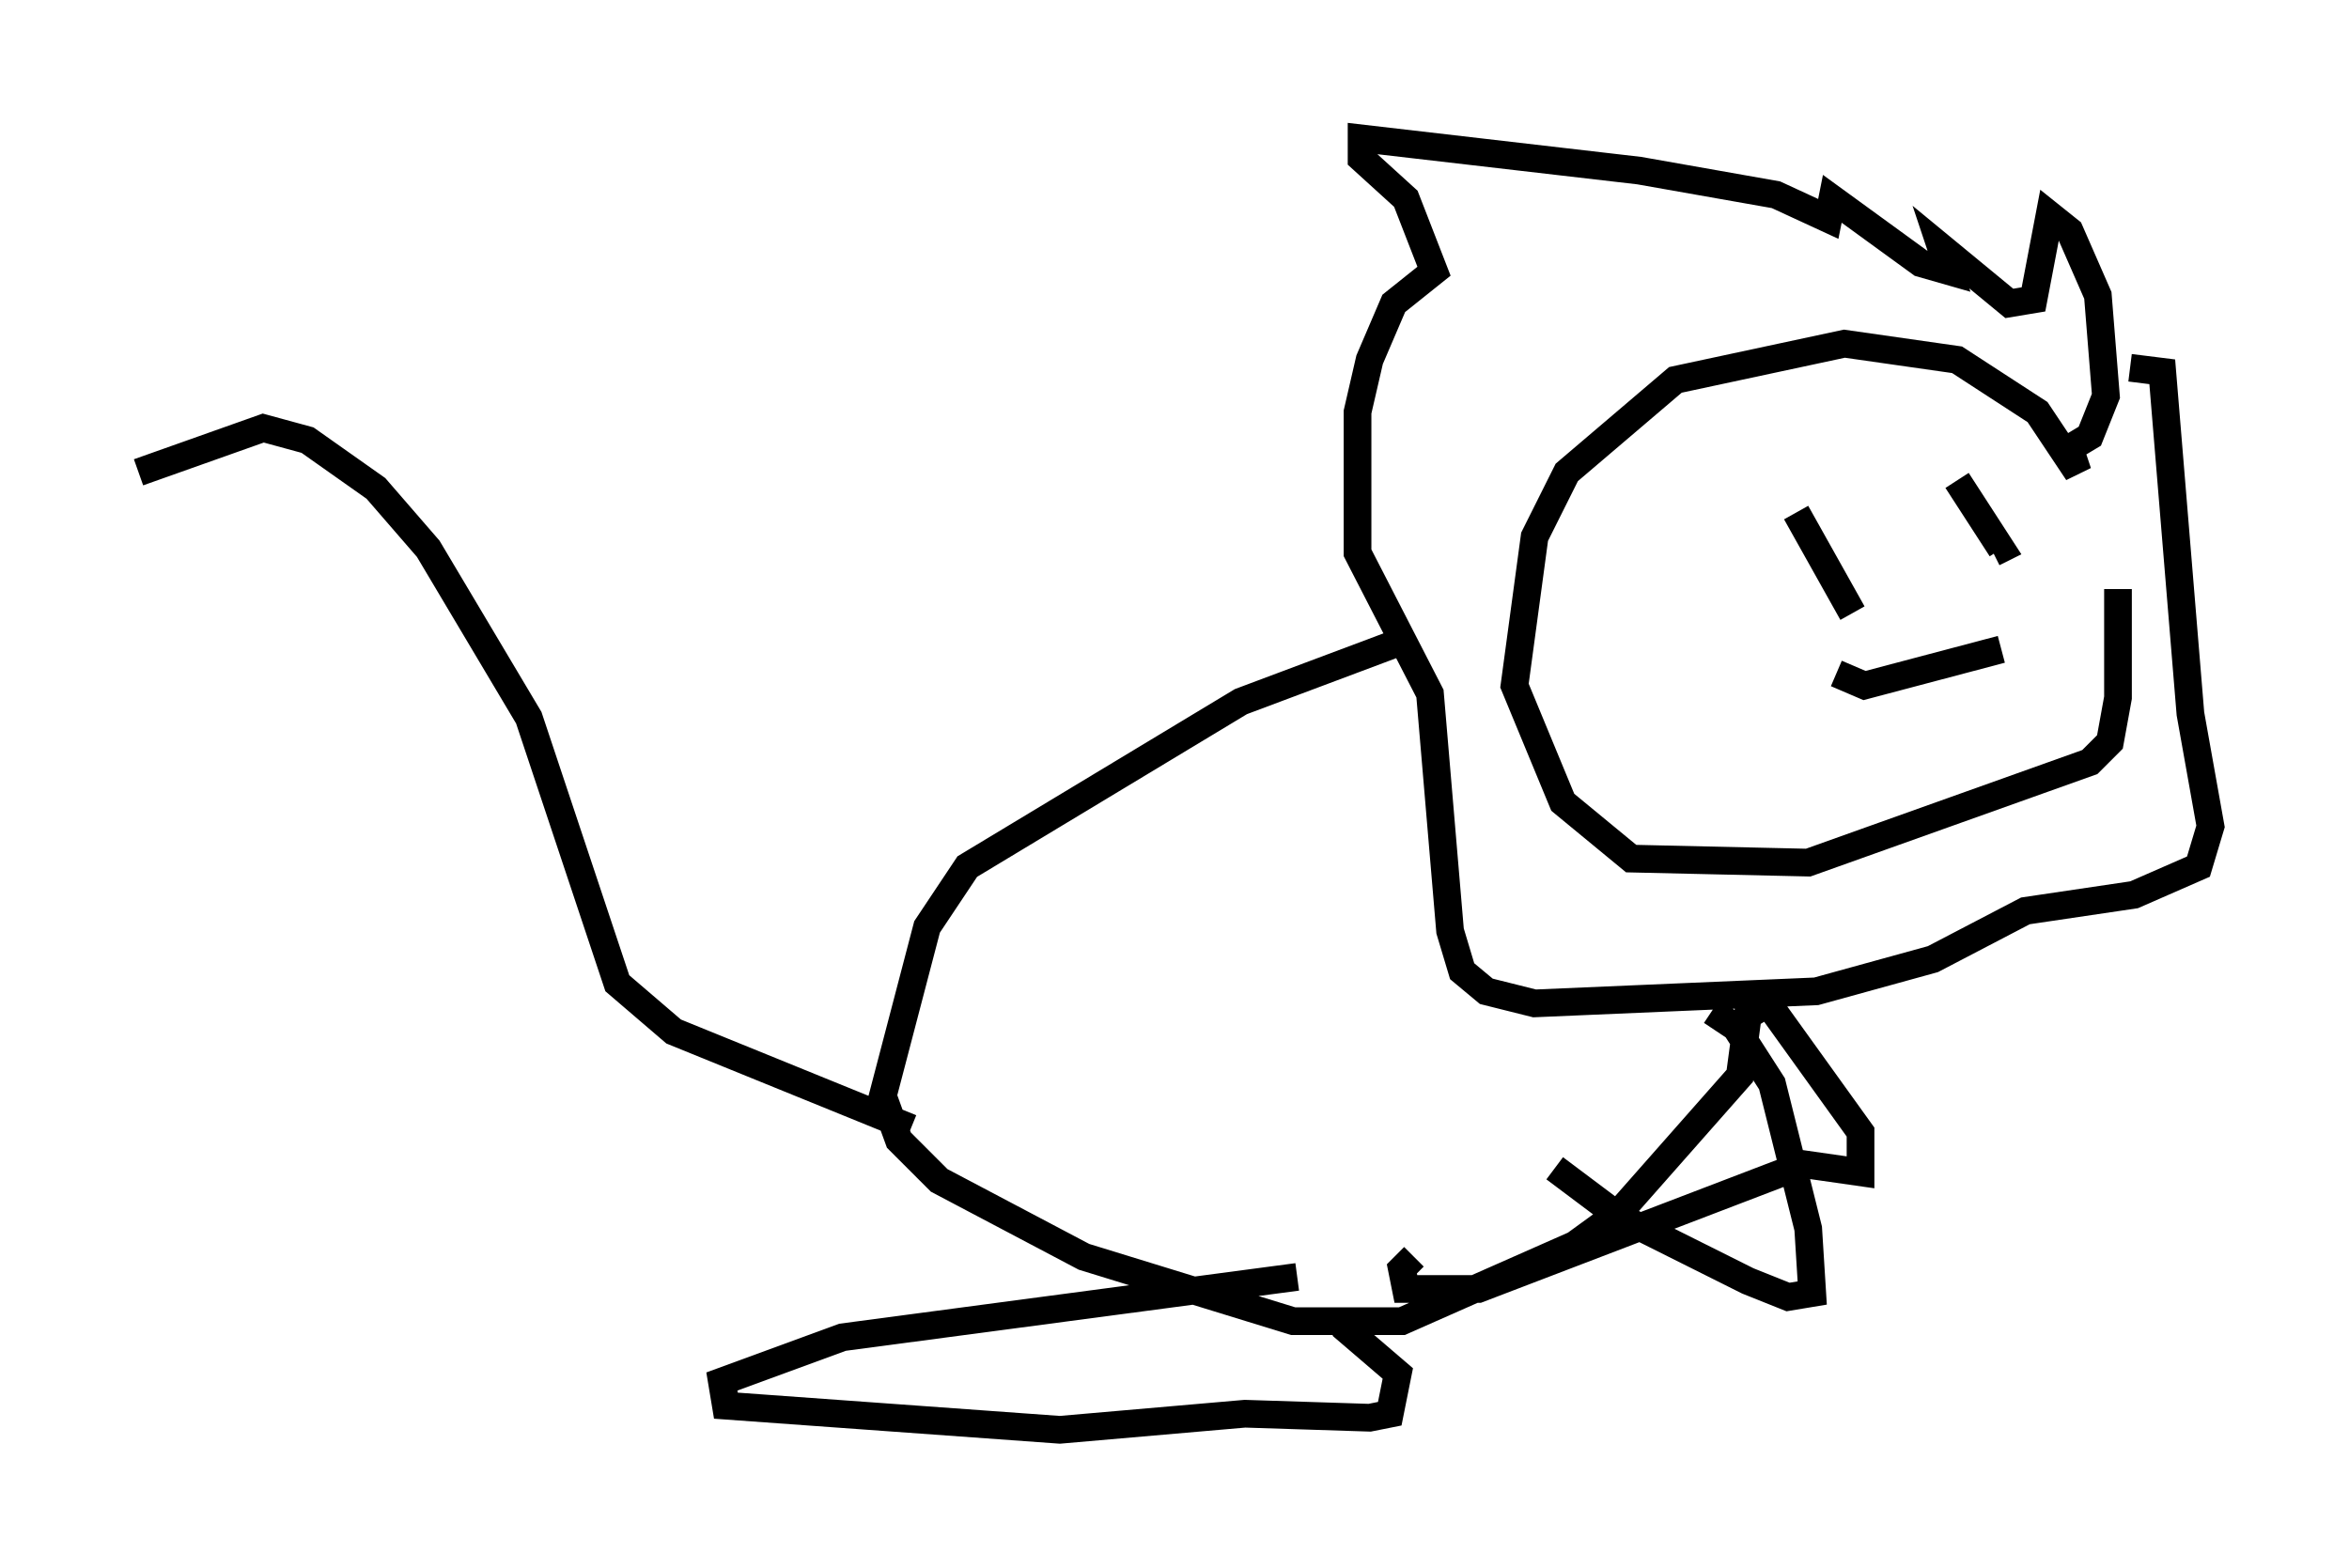 <?xml version="1.0" encoding="utf-8" ?>
<svg baseProfile="full" height="56.626" version="1.1" width="84.804" xmlns="http://www.w3.org/2000/svg" xmlns:ev="http://www.w3.org/2001/xml-events" xmlns:xlink="http://www.w3.org/1999/xlink"><defs /><rect fill="white" height="56.626" width="84.804" x="0" y="0" /><path d="M75.883, 18.073 m0.581, 3.196 l0.0, 3.922 -0.291, 1.598 l-0.726, 0.726 -10.168, 3.631 l-6.391, -0.145 -2.469, -2.034 l-1.743, -4.212 0.726, -5.374 l1.162, -2.324 3.922, -3.341 l6.101, -1.307 4.067, 0.581 l2.905, 1.888 1.453, 2.179 l-0.291, -0.872 0.726, -0.436 l0.581, -1.453 -0.291, -3.631 l-1.017, -2.324 -0.726, -0.581 l-0.581, 3.05 -0.872, 0.145 l-2.469, -2.034 0.291, 0.872 l-1.017, -0.291 -3.196, -2.324 l-0.145, 0.726 -1.888, -0.872 l-4.939, -0.872 -10.022, -1.162 l0.0, 0.726 1.598, 1.453 l1.017, 2.615 -1.453, 1.162 l-0.872, 2.034 -0.436, 1.888 l0.0, 5.084 2.615, 5.084 l0.726, 8.57 0.436, 1.453 l0.872, 0.726 1.743, 0.436 l10.168, -0.436 4.212, -1.162 l3.341, -1.743 3.922, -0.581 l2.324, -1.017 0.436, -1.453 l-0.726, -4.067 -1.017, -12.346 l-1.162, -0.145 m-6.246, 4.067 l1.598, 2.469 -0.291, 0.145 m-7.117, -1.453 l2.034, 3.631 m5.374, 1.307 l-4.939, 1.307 -1.017, -0.436 m-15.687, -1.162 l-5.81, 2.179 -9.877, 5.955 l-1.453, 2.179 -1.598, 6.101 l0.581, 1.598 1.453, 1.453 l5.229, 2.76 7.553, 2.324 l3.922, 0.0 6.246, -2.76 l1.598, -1.162 4.358, -4.939 l0.291, -2.179 0.726, -0.436 l3.341, 4.648 0.0, 1.453 l-2.034, -0.291 -11.765, 4.503 l-2.615, 0.0 -0.145, -0.726 l0.436, -0.436 m-18.156, -4.648 l-8.57, -3.486 -2.034, -1.743 l-3.196, -9.587 -3.631, -6.101 l-1.888, -2.179 -2.469, -1.743 l-1.598, -0.436 -4.503, 1.598 m56.793, 19.464 l0.872, 0.581 1.307, 2.034 l1.307, 5.229 0.145, 2.324 l-0.872, 0.145 -1.453, -0.581 l-4.648, -2.324 -2.324, -1.743 m-9.296, 3.922 l-16.413, 2.179 -4.358, 1.598 l0.145, 0.872 12.056, 0.872 l6.682, -0.581 4.503, 0.145 l0.726, -0.145 0.291, -1.453 l-2.034, -1.743 " fill="none" stroke="black" stroke-width="1" /></svg>